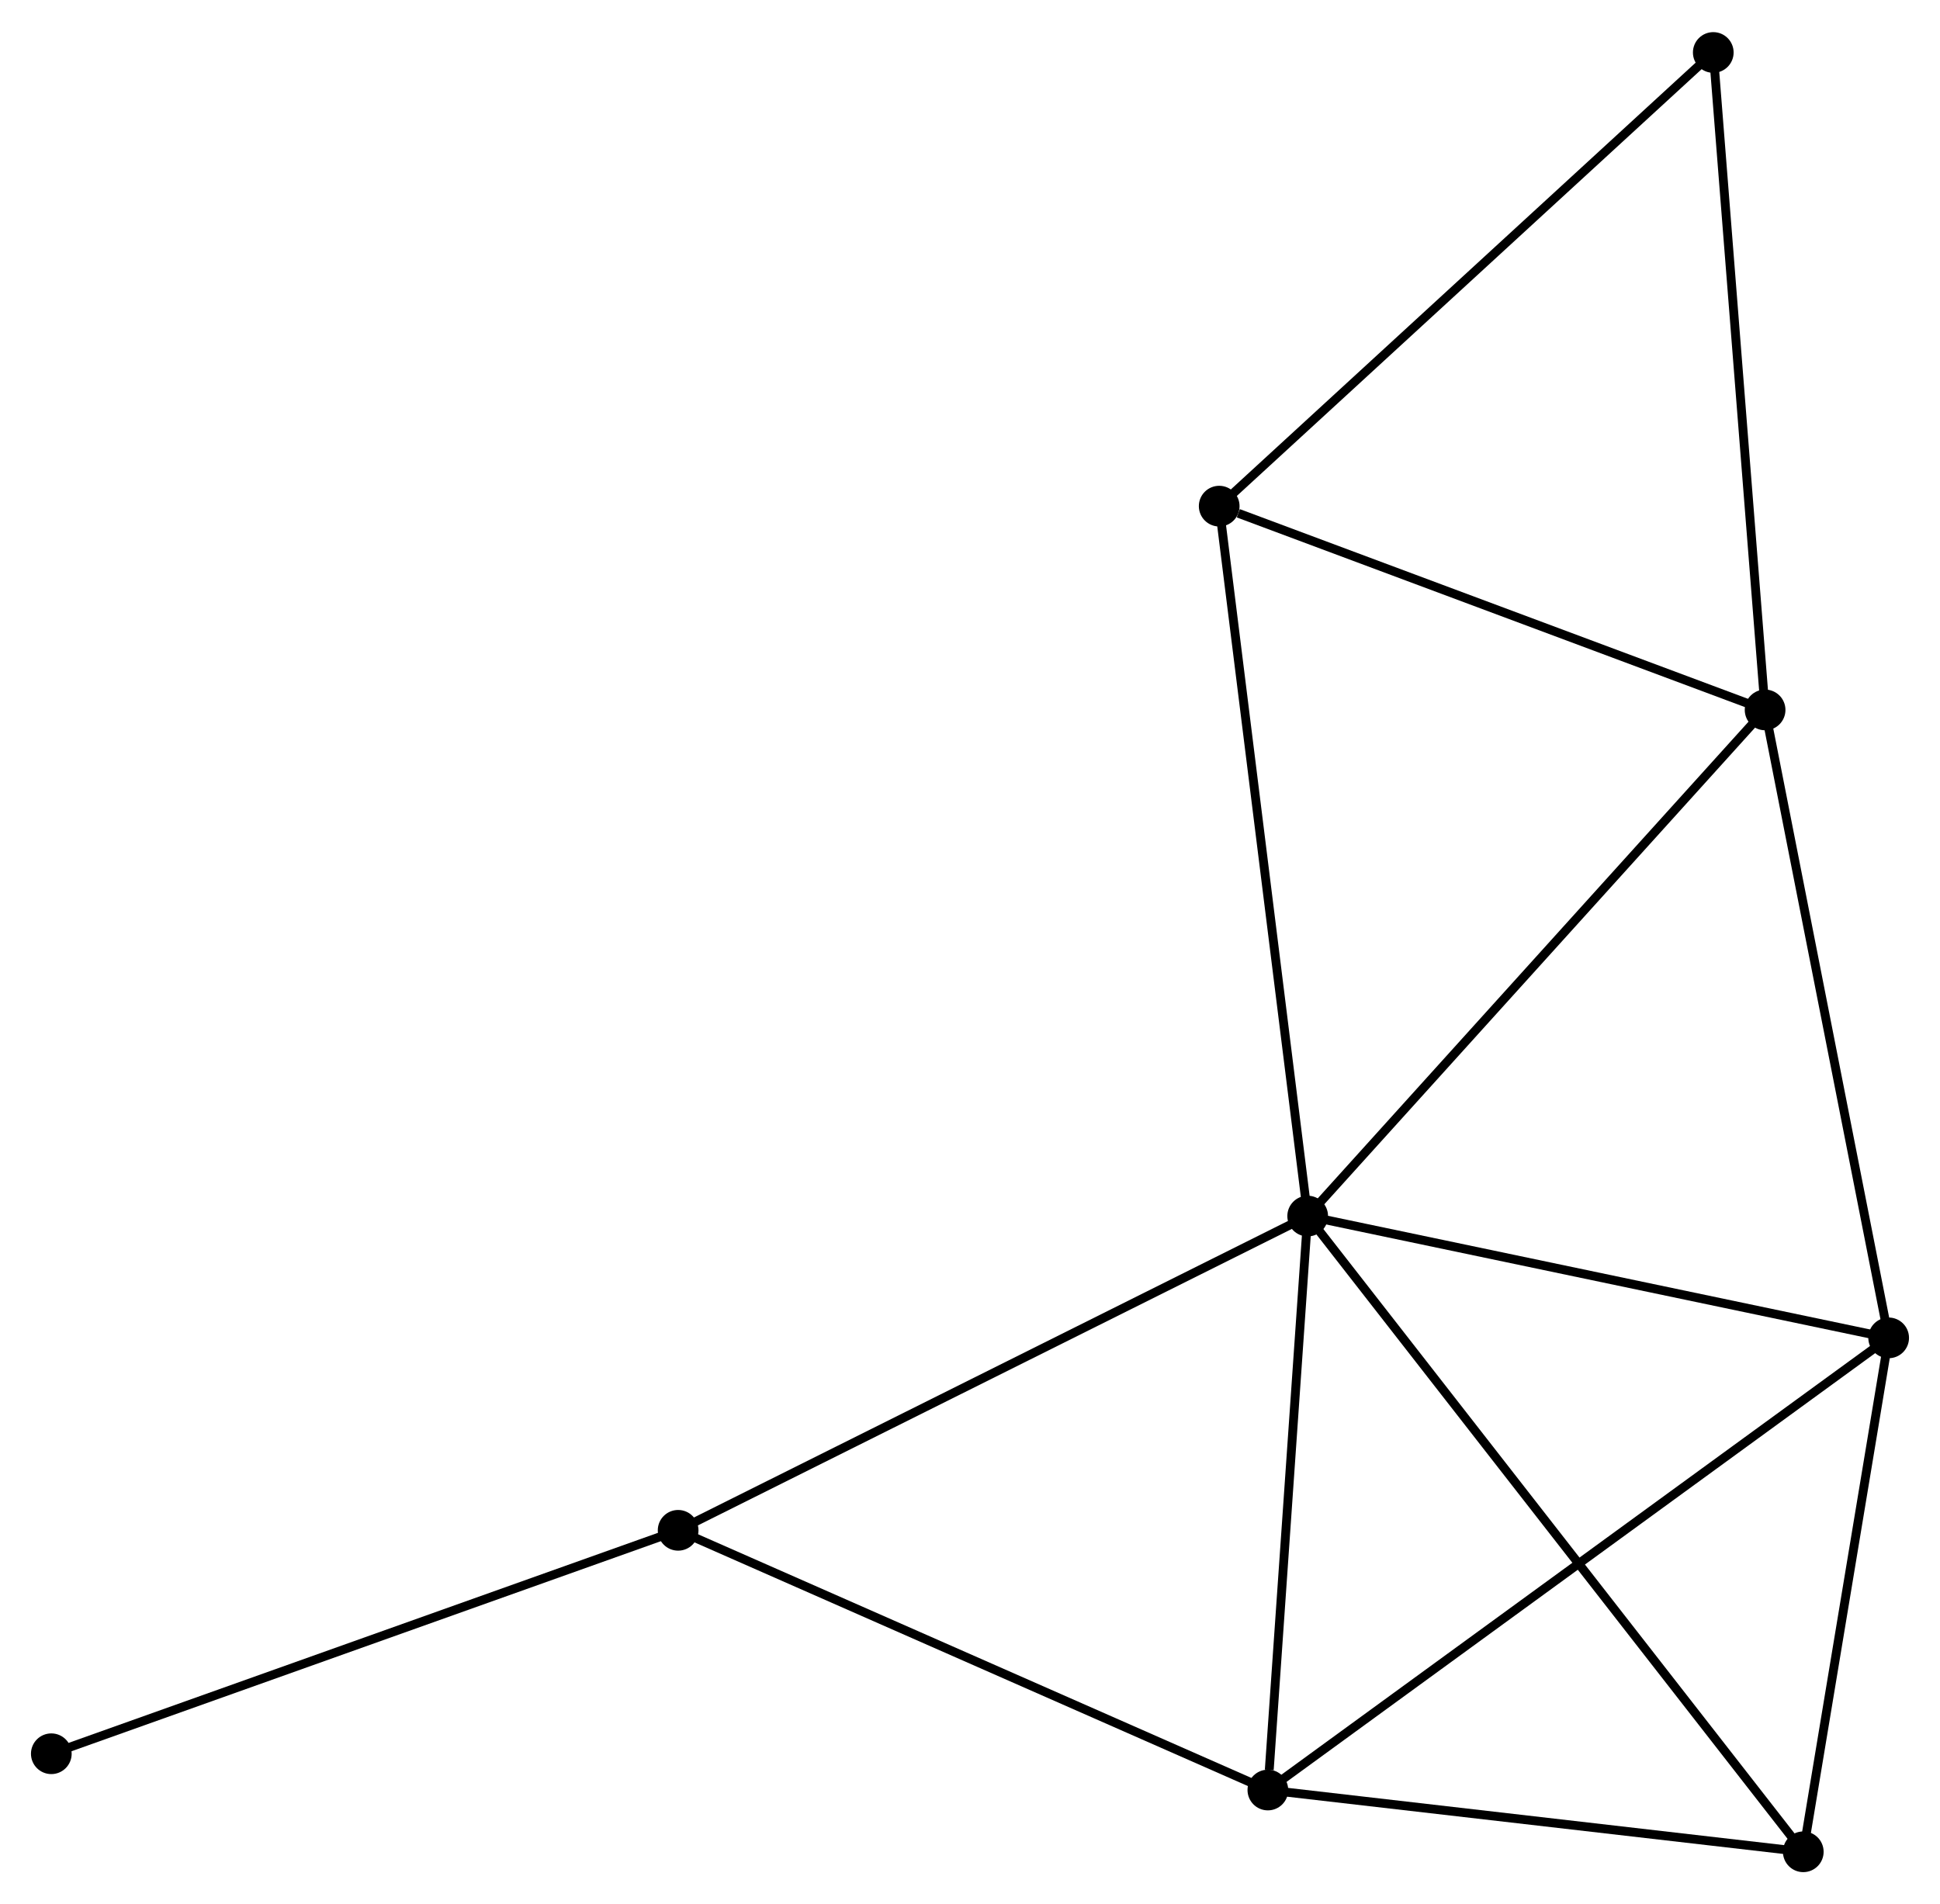 <?xml version="1.0" encoding="UTF-8" standalone="no"?>
<!DOCTYPE svg PUBLIC "-//W3C//DTD SVG 1.1//EN"
 "http://www.w3.org/Graphics/SVG/1.1/DTD/svg11.dtd">
<!-- Generated by graphviz version 2.36.0 (20140111.2315)
 -->
<!-- Title: %3 Pages: 1 -->
<svg width="219pt" height="215pt"
 viewBox="0.00 0.00 219.28 215.01" xmlns="http://www.w3.org/2000/svg" xmlns:xlink="http://www.w3.org/1999/xlink">
<g id="graph0" class="graph" transform="scale(1 1) rotate(0) translate(4 211.011)">
<title>%3</title>
<!-- 0 -->
<g id="node1" class="node"><title>0</title>
<ellipse fill="black" stroke="black" cx="143.809" cy="-73.668" rx="1.8" ry="1.8"/>
</g>
<!-- 1 -->
<g id="node2" class="node"><title>1</title>
<ellipse fill="black" stroke="black" cx="195.511" cy="-130.887" rx="1.8" ry="1.8"/>
</g>
<!-- 0&#45;&#45;1 -->
<g id="edge1" class="edge"><title>0&#45;&#45;1</title>
<path fill="none" stroke="black" d="M145.087,-75.082C152.178,-82.93 186.635,-121.064 194.088,-129.312"/>
</g>
<!-- 2 -->
<g id="node3" class="node"><title>2</title>
<ellipse fill="black" stroke="black" cx="139.308" cy="-8.783" rx="1.8" ry="1.8"/>
</g>
<!-- 0&#45;&#45;2 -->
<g id="edge2" class="edge"><title>0&#45;&#45;2</title>
<path fill="none" stroke="black" d="M143.679,-71.796C143.034,-62.487 140.171,-21.225 139.466,-11.055"/>
</g>
<!-- 3 -->
<g id="node4" class="node"><title>3</title>
<ellipse fill="black" stroke="black" cx="209.477" cy="-59.898" rx="1.8" ry="1.8"/>
</g>
<!-- 0&#45;&#45;3 -->
<g id="edge3" class="edge"><title>0&#45;&#45;3</title>
<path fill="none" stroke="black" d="M145.704,-73.27C155.293,-71.26 198.387,-62.223 207.699,-60.27"/>
</g>
<!-- 4 -->
<g id="node5" class="node"><title>4</title>
<ellipse fill="black" stroke="black" cx="199.826" cy="-1.8" rx="1.8" ry="1.8"/>
</g>
<!-- 0&#45;&#45;4 -->
<g id="edge4" class="edge"><title>0&#45;&#45;4</title>
<path fill="none" stroke="black" d="M144.979,-72.167C152.269,-62.814 191.392,-12.622 198.663,-3.293"/>
</g>
<!-- 5 -->
<g id="node6" class="node"><title>5</title>
<ellipse fill="black" stroke="black" cx="133.807" cy="-153.925" rx="1.8" ry="1.8"/>
</g>
<!-- 0&#45;&#45;5 -->
<g id="edge5" class="edge"><title>0&#45;&#45;5</title>
<path fill="none" stroke="black" d="M143.562,-75.652C142.178,-86.755 135.406,-141.088 134.045,-152.01"/>
</g>
<!-- 6 -->
<g id="node7" class="node"><title>6</title>
<ellipse fill="black" stroke="black" cx="72.65" cy="-38.143" rx="1.8" ry="1.8"/>
</g>
<!-- 0&#45;&#45;6 -->
<g id="edge6" class="edge"><title>0&#45;&#45;6</title>
<path fill="none" stroke="black" d="M142.05,-72.79C132.205,-67.875 84.031,-43.825 74.348,-38.99"/>
</g>
<!-- 1&#45;&#45;3 -->
<g id="edge7" class="edge"><title>1&#45;&#45;3</title>
<path fill="none" stroke="black" d="M195.914,-128.839C197.954,-118.473 207.118,-71.886 209.099,-61.819"/>
</g>
<!-- 1&#45;&#45;5 -->
<g id="edge8" class="edge"><title>1&#45;&#45;5</title>
<path fill="none" stroke="black" d="M193.731,-131.552C184.879,-134.857 145.638,-149.507 135.967,-153.118"/>
</g>
<!-- 7 -->
<g id="node8" class="node"><title>7</title>
<ellipse fill="black" stroke="black" cx="189.653" cy="-205.211" rx="1.8" ry="1.8"/>
</g>
<!-- 1&#45;&#45;7 -->
<g id="edge9" class="edge"><title>1&#45;&#45;7</title>
<path fill="none" stroke="black" d="M195.366,-132.724C194.563,-142.918 190.659,-192.452 189.815,-203.166"/>
</g>
<!-- 2&#45;&#45;3 -->
<g id="edge10" class="edge"><title>2&#45;&#45;3</title>
<path fill="none" stroke="black" d="M140.774,-9.851C149.906,-16.503 198.911,-52.201 208.019,-58.836"/>
</g>
<!-- 2&#45;&#45;4 -->
<g id="edge11" class="edge"><title>2&#45;&#45;4</title>
<path fill="none" stroke="black" d="M141.322,-8.551C150.51,-7.491 188.411,-3.117 197.743,-2.04"/>
</g>
<!-- 2&#45;&#45;6 -->
<g id="edge12" class="edge"><title>2&#45;&#45;6</title>
<path fill="none" stroke="black" d="M137.661,-9.509C128.519,-13.536 84.094,-33.102 74.485,-37.334"/>
</g>
<!-- 3&#45;&#45;4 -->
<g id="edge13" class="edge"><title>3&#45;&#45;4</title>
<path fill="none" stroke="black" d="M209.156,-57.965C207.691,-49.144 201.647,-12.758 200.159,-3.8"/>
</g>
<!-- 5&#45;&#45;7 -->
<g id="edge14" class="edge"><title>5&#45;&#45;7</title>
<path fill="none" stroke="black" d="M135.187,-155.192C142.846,-162.226 180.066,-196.407 188.116,-203.8"/>
</g>
<!-- 8 -->
<g id="node9" class="node"><title>8</title>
<ellipse fill="black" stroke="black" cx="1.8" cy="-12.884" rx="1.8" ry="1.8"/>
</g>
<!-- 6&#45;&#45;8 -->
<g id="edge15" class="edge"><title>6&#45;&#45;8</title>
<path fill="none" stroke="black" d="M70.899,-37.518C61.182,-34.054 13.963,-17.22 3.75,-13.579"/>
</g>
</g>
</svg>
